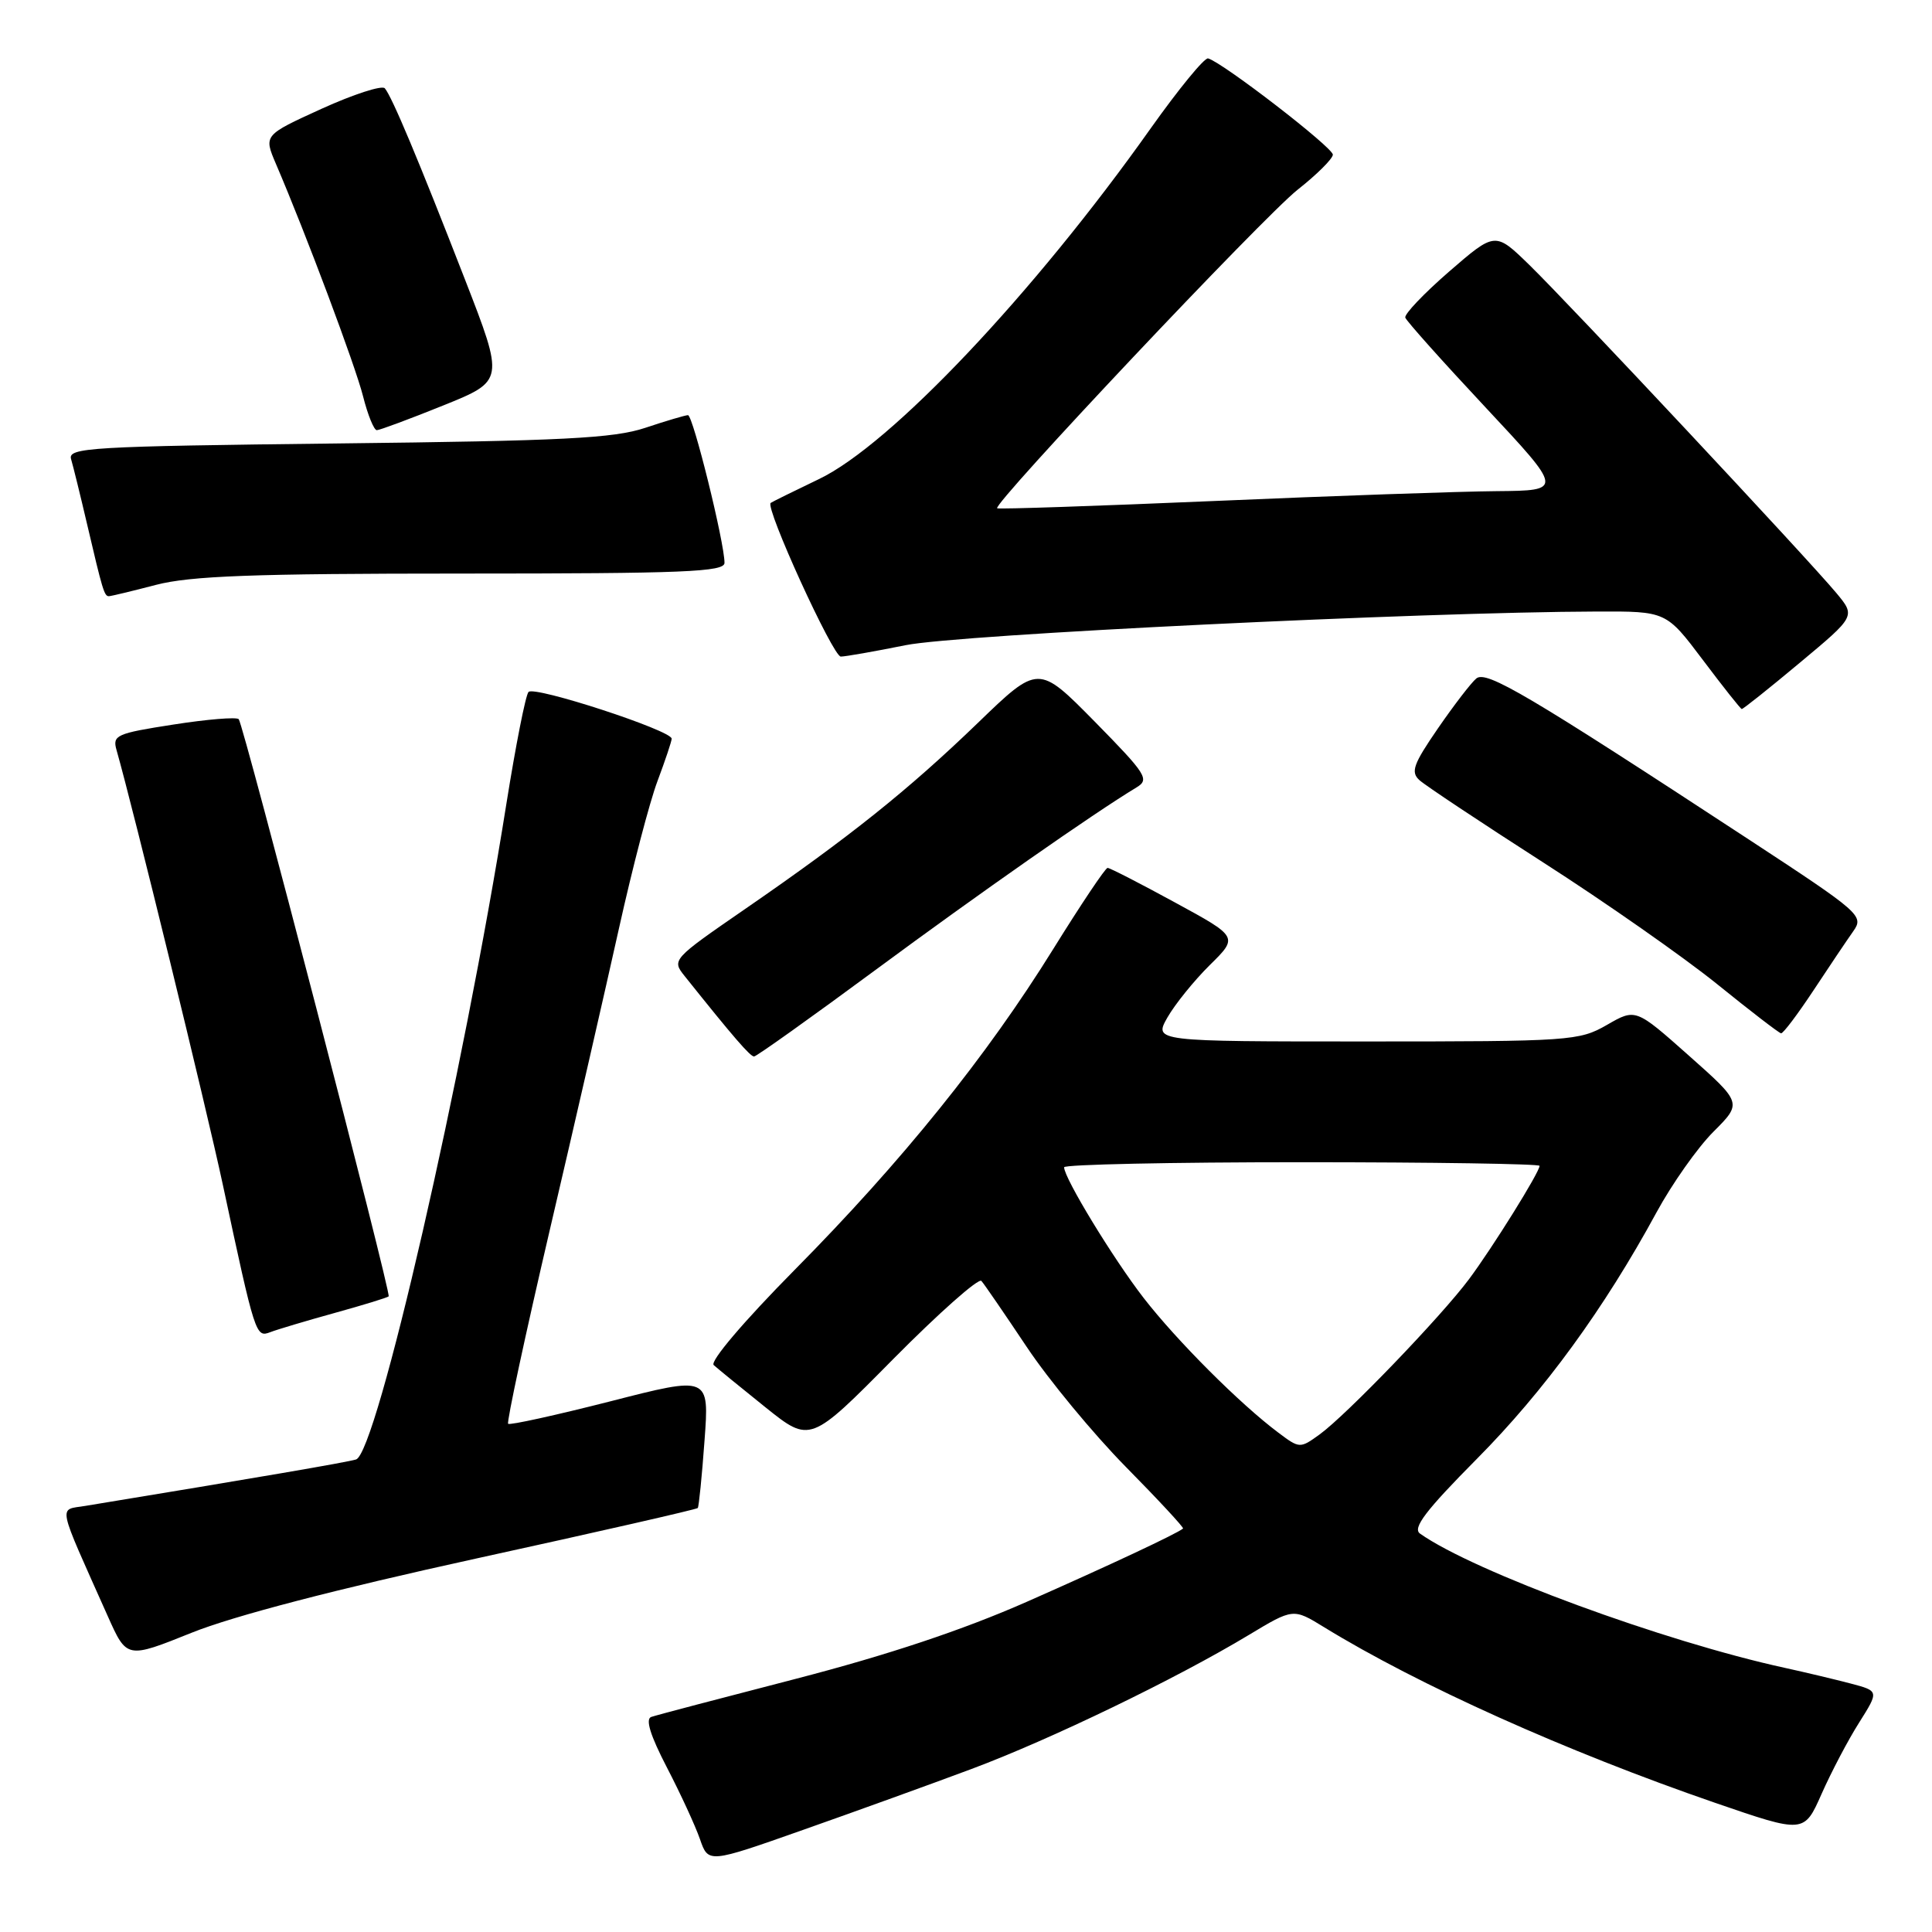 <?xml version="1.0" encoding="UTF-8" standalone="no"?>
<!DOCTYPE svg PUBLIC "-//W3C//DTD SVG 1.1//EN" "http://www.w3.org/Graphics/SVG/1.1/DTD/svg11.dtd" >
<svg xmlns="http://www.w3.org/2000/svg" xmlns:xlink="http://www.w3.org/1999/xlink" version="1.1" viewBox="0 0 256 256">
 <g >
 <path fill="currentColor"
d=" M 128.73 234.40 C 139.19 230.49 155.85 222.44 165.46 216.65 C 171.36 213.10 171.36 213.10 175.43 215.60 C 187.95 223.29 207.55 232.09 227.28 238.89 C 239.05 242.94 239.05 242.94 241.37 237.70 C 242.65 234.81 244.88 230.56 246.34 228.26 C 248.98 224.07 248.98 224.07 245.24 223.08 C 243.18 222.54 239.25 221.60 236.50 221.00 C 220.47 217.51 195.29 208.25 188.16 203.21 C 187.13 202.49 188.90 200.16 195.69 193.31 C 204.62 184.31 212.58 173.38 219.50 160.64 C 221.55 156.87 224.94 152.06 227.03 149.97 C 230.85 146.15 230.85 146.15 223.79 139.88 C 216.73 133.61 216.73 133.61 212.92 135.81 C 209.24 137.92 208.11 138.00 181.00 138.00 C 152.89 138.00 152.89 138.00 154.69 134.82 C 155.69 133.07 158.21 129.95 160.29 127.89 C 164.09 124.15 164.09 124.15 155.69 119.58 C 151.07 117.06 147.06 115.00 146.76 115.00 C 146.47 115.00 143.23 119.84 139.56 125.75 C 130.74 139.97 119.53 153.88 105.29 168.27 C 98.53 175.11 94.04 180.40 94.57 180.88 C 95.08 181.34 98.17 183.86 101.42 186.47 C 107.35 191.22 107.35 191.22 118.35 180.09 C 124.41 173.97 129.67 169.31 130.04 169.73 C 130.42 170.15 133.11 174.08 136.03 178.45 C 138.94 182.82 144.86 189.98 149.17 194.36 C 153.49 198.74 156.90 202.42 156.76 202.54 C 155.95 203.22 146.93 207.45 136.00 212.27 C 127.58 215.98 117.62 219.30 105.50 222.44 C 95.60 225.00 86.96 227.27 86.30 227.50 C 85.49 227.77 86.16 229.94 88.37 234.20 C 90.17 237.67 92.14 241.94 92.75 243.70 C 93.86 246.90 93.86 246.90 106.41 242.47 C 113.31 240.04 123.35 236.41 128.73 234.40 Z  M 63.11 206.51 C 79.11 203.01 92.31 200.00 92.46 199.82 C 92.60 199.64 93.01 195.64 93.35 190.91 C 93.99 182.32 93.99 182.32 80.85 185.69 C 73.63 187.53 67.54 188.87 67.33 188.66 C 67.12 188.45 69.61 176.85 72.87 162.89 C 76.14 148.92 80.25 130.97 82.02 123.00 C 83.79 115.03 86.08 106.25 87.12 103.50 C 88.15 100.75 89.00 98.22 89.00 97.88 C 89.00 96.79 70.76 90.83 70.03 91.69 C 69.64 92.13 68.33 98.80 67.10 106.50 C 61.36 142.64 49.90 192.61 47.17 193.39 C 45.80 193.79 34.06 195.80 11.30 199.54 C 7.71 200.14 7.45 198.84 14.28 214.15 C 16.80 219.80 16.80 219.80 25.41 216.34 C 30.93 214.12 44.49 210.59 63.11 206.51 Z  M 44.39 173.96 C 48.18 172.91 51.38 171.93 51.50 171.77 C 51.84 171.34 32.24 95.91 31.63 95.29 C 31.32 94.99 27.42 95.31 22.96 96.01 C 15.42 97.18 14.88 97.42 15.44 99.38 C 17.64 107.08 27.32 146.67 29.53 157.00 C 33.82 177.03 33.89 177.25 35.81 176.52 C 36.74 176.16 40.60 175.01 44.39 173.96 Z  M 116.00 128.53 C 129.67 118.43 144.89 107.78 150.59 104.34 C 152.35 103.28 151.92 102.60 145.05 95.61 C 137.59 88.04 137.59 88.04 129.55 95.81 C 120.33 104.70 112.61 110.88 98.74 120.44 C 89.04 127.13 88.99 127.18 90.74 129.36 C 97.20 137.45 99.41 140.00 99.92 139.99 C 100.24 139.98 107.47 134.83 116.00 128.53 Z  M 240.29 131.24 C 242.37 128.08 244.75 124.55 245.57 123.39 C 247.01 121.35 246.55 120.95 231.78 111.27 C 202.43 92.04 196.95 88.80 195.62 89.90 C 194.94 90.46 192.65 93.44 190.53 96.52 C 187.27 101.26 186.89 102.30 188.09 103.38 C 188.87 104.09 196.25 108.99 204.50 114.29 C 212.75 119.58 223.10 126.83 227.50 130.38 C 231.90 133.94 235.72 136.88 236.00 136.92 C 236.28 136.95 238.20 134.40 240.29 131.24 Z  M 238.48 87.82 C 245.88 81.65 245.88 81.65 243.32 78.57 C 239.55 74.04 207.90 40.22 202.64 35.10 C 198.12 30.70 198.12 30.70 192.02 35.98 C 188.67 38.89 186.05 41.64 186.21 42.09 C 186.37 42.55 191.14 47.89 196.82 53.96 C 207.14 65.00 207.14 65.00 198.32 65.08 C 193.47 65.12 176.68 65.70 161.00 66.38 C 145.32 67.05 132.34 67.49 132.13 67.35 C 131.43 66.87 167.40 28.73 171.95 25.13 C 174.48 23.14 176.58 21.05 176.61 20.50 C 176.67 19.58 162.04 8.29 160.08 7.74 C 159.60 7.61 156.19 11.78 152.48 17.00 C 136.97 38.91 118.00 58.96 108.50 63.49 C 105.20 65.07 102.33 66.49 102.12 66.64 C 101.34 67.22 110.37 87.00 111.41 87.00 C 112.01 87.00 115.88 86.32 120.00 85.49 C 127.00 84.07 188.22 81.10 211.64 81.03 C 220.78 81.00 220.78 81.00 225.64 87.45 C 228.31 91.00 230.63 93.93 230.79 93.95 C 230.95 93.98 234.41 91.22 238.48 87.82 Z  M 20.66 77.50 C 25.25 76.31 33.51 76.00 61.21 76.00 C 90.65 76.00 96.00 75.78 96.00 74.58 C 96.00 71.89 91.82 55.00 91.16 55.01 C 90.80 55.02 88.25 55.77 85.50 56.69 C 81.32 58.08 74.64 58.42 44.71 58.76 C 11.92 59.14 8.96 59.31 9.42 60.84 C 9.69 61.75 10.65 65.65 11.55 69.50 C 13.58 78.19 13.82 79.00 14.42 79.00 C 14.69 79.00 17.49 78.33 20.66 77.50 Z  M 58.72 53.73 C 66.83 50.46 66.83 50.46 61.59 36.98 C 55.44 21.16 51.94 12.81 50.99 11.70 C 50.62 11.27 46.85 12.49 42.62 14.41 C 34.94 17.91 34.94 17.91 36.56 21.71 C 40.55 31.01 47.08 48.44 48.11 52.52 C 48.73 54.98 49.55 57.00 49.93 57.00 C 50.30 57.00 54.26 55.53 58.72 53.73 Z  M 169.37 189.82 C 164.32 186.04 155.95 177.67 151.55 172.00 C 147.50 166.77 141.00 156.10 141.00 154.67 C 141.00 154.30 155.18 154.00 172.50 154.00 C 189.82 154.00 204.00 154.22 204.00 154.48 C 204.00 155.32 197.78 165.30 194.65 169.50 C 190.96 174.45 178.42 187.48 174.87 190.06 C 172.26 191.95 172.20 191.95 169.37 189.82 Z "/>
</g>
</svg>